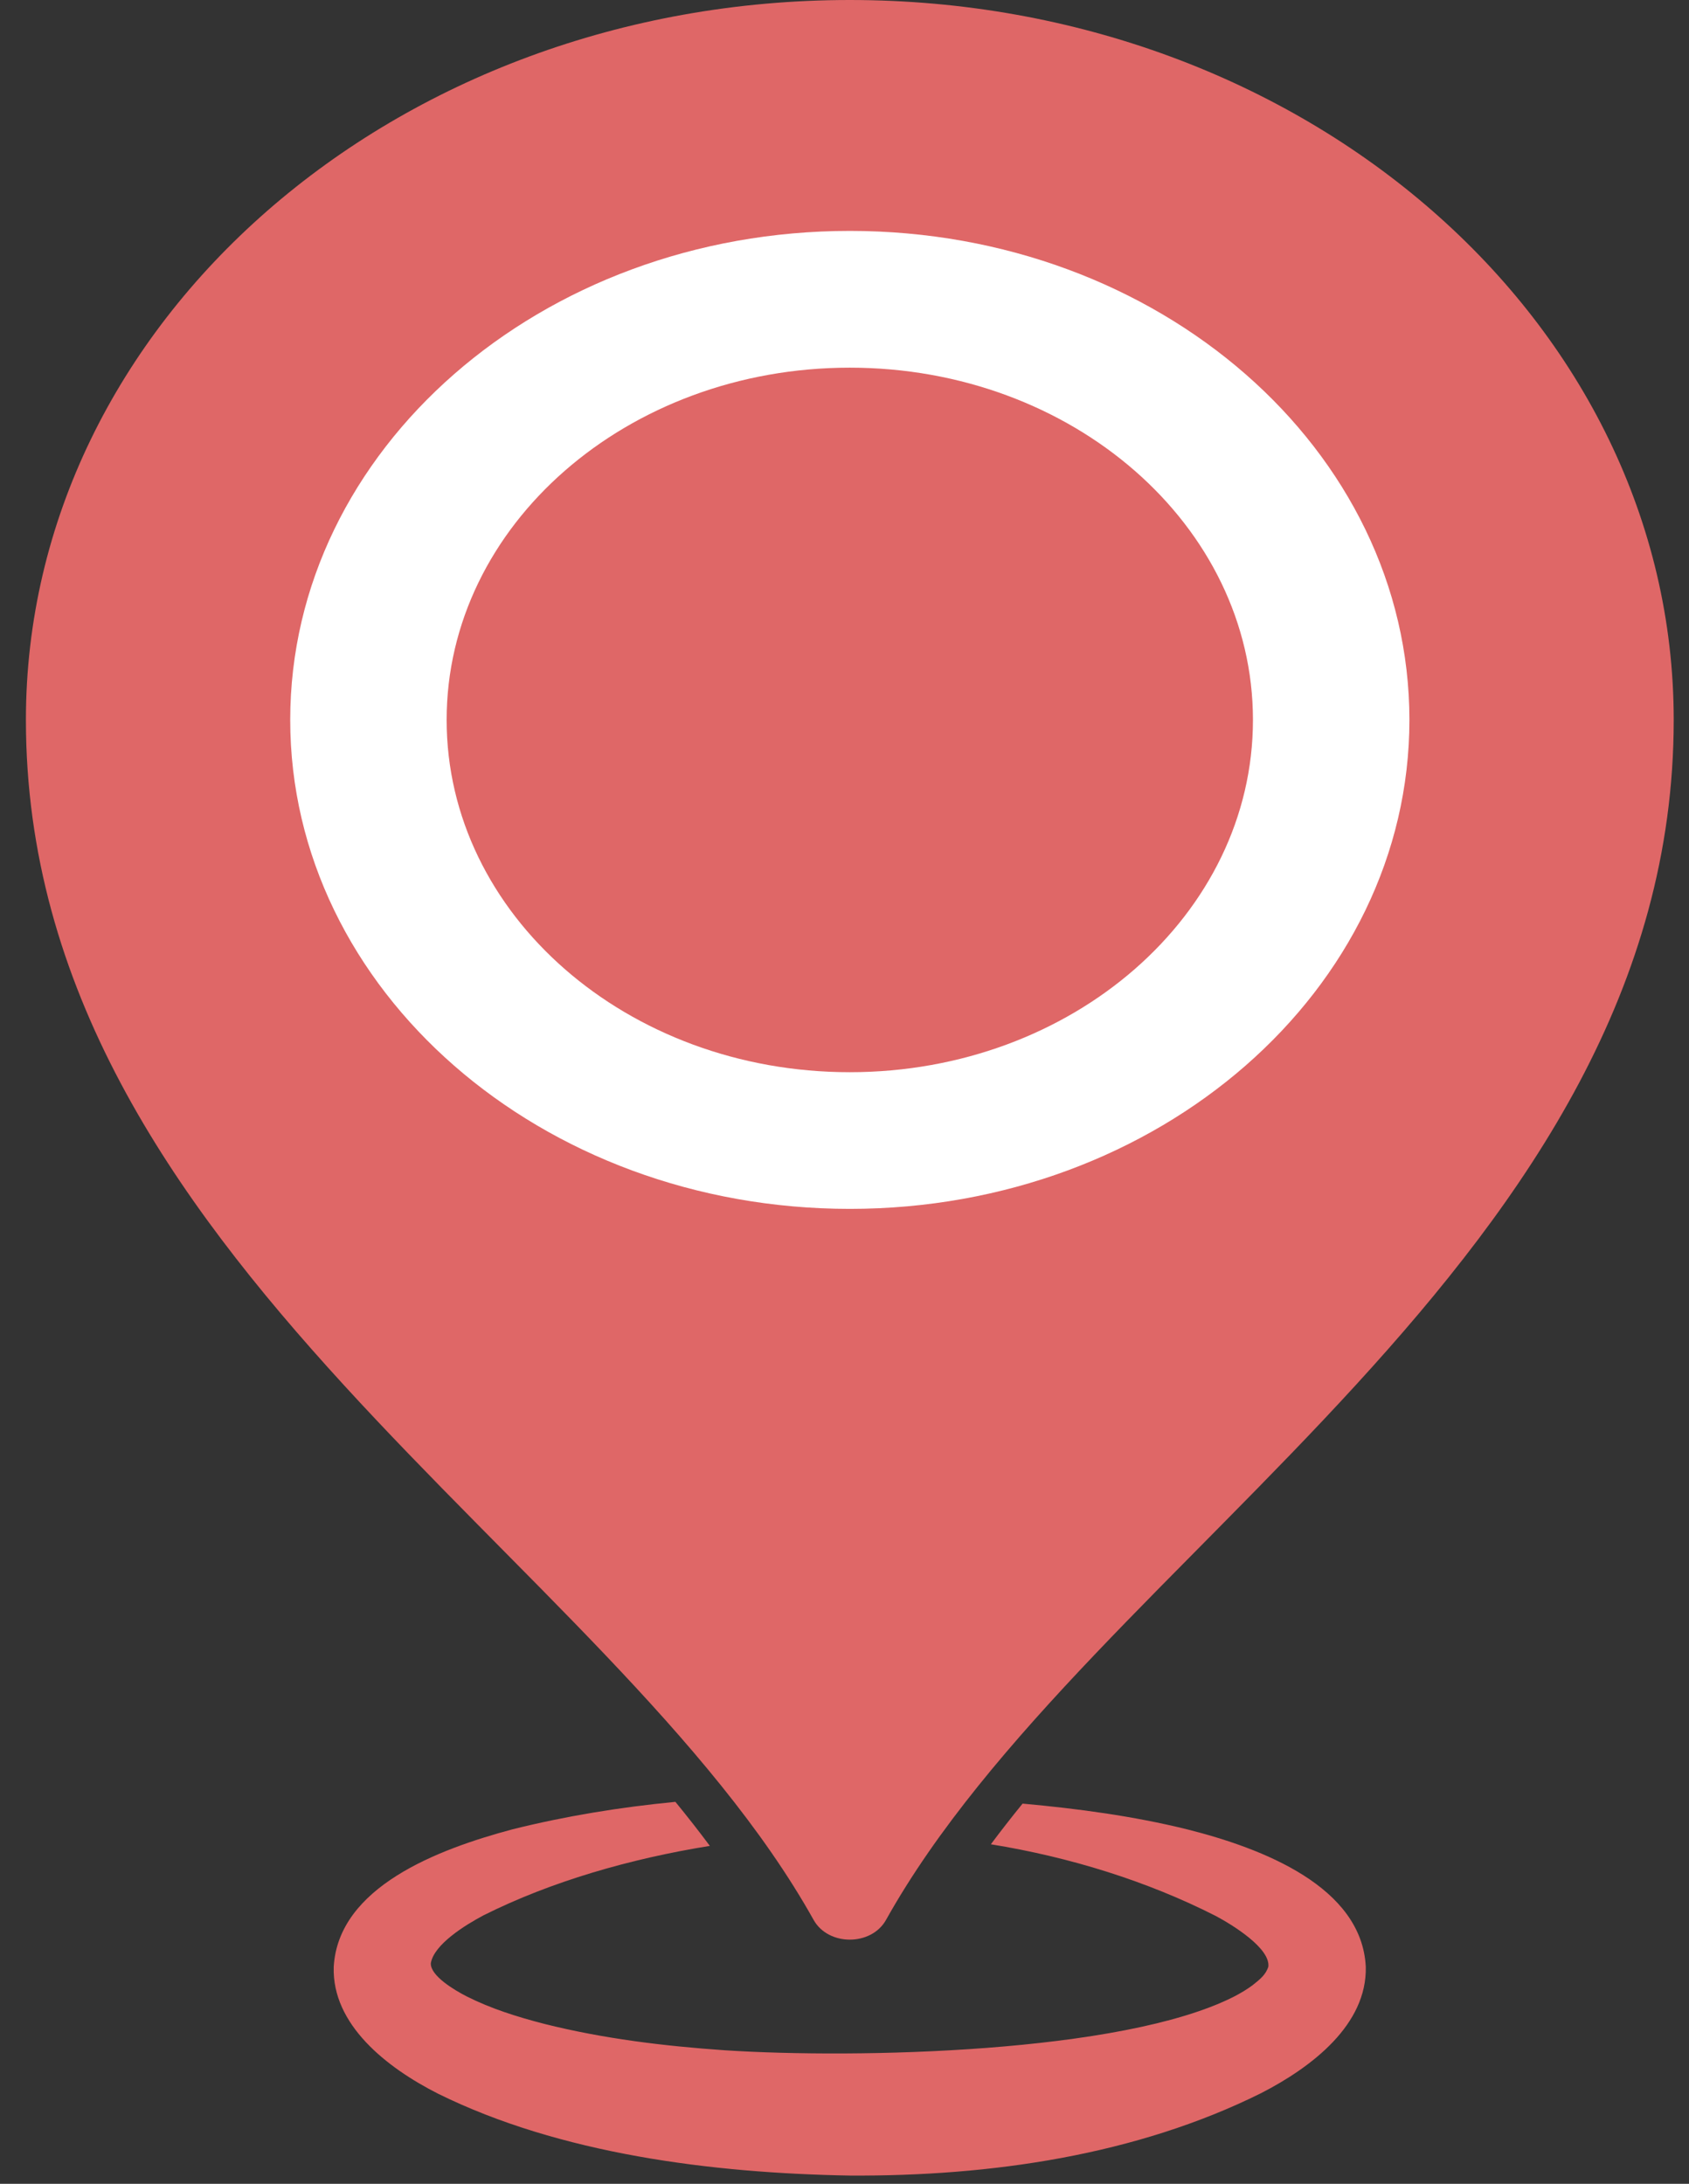 <svg width="41" height="53" viewBox="0 0 41 53" fill="none" xmlns="http://www.w3.org/2000/svg">
<rect x="0" y="0" width="41" height="53" fill="#333333" stroke="none"/>
<path d="M40.629 17.472C40.629 30.494 26.443 37.767 21.508 46.595C21.151 47.234 20.107 47.234 19.75 46.595C14.815 37.767 0.629 30.494 0.629 17.472C0.629 7.823 9.583 0 20.629 0C31.674 0 40.629 7.823 40.629 17.472Z" fill="#DF6767"/>
<path d="M20.629 29.339C28.131 29.339 34.213 24.026 34.213 17.472C34.213 10.918 28.131 5.604 20.629 5.604C13.127 5.604 7.045 10.918 7.045 17.472C7.045 24.026 13.127 29.339 20.629 29.339Z" fill="white"/>
<path d="M20.628 26.022C26.033 26.022 30.415 22.194 30.415 17.472C30.415 12.751 26.033 8.923 20.628 8.923C15.223 8.923 10.842 12.751 10.842 17.472C10.842 22.194 15.223 26.022 20.628 26.022Z" fill="#DF6767"/>
<path d="M28.819 44.398C27.512 44.075 26.165 43.895 24.824 43.773C24.824 43.773 24.824 43.773 24.823 43.773C24.556 44.101 24.299 44.43 24.053 44.76C25.971 45.071 27.845 45.653 29.509 46.498C29.927 46.72 30.846 47.29 30.788 47.735C30.725 47.921 30.601 48.027 30.404 48.182C30.273 48.28 30.113 48.376 29.935 48.467C27.222 49.83 20.788 49.966 17.602 49.76C16.113 49.657 14.64 49.477 13.218 49.12C12.547 48.947 11.915 48.747 11.331 48.453C11.025 48.297 10.446 47.951 10.458 47.648C10.531 47.194 11.28 46.727 11.738 46.484C13.373 45.665 15.292 45.111 17.231 44.799C16.965 44.441 16.686 44.086 16.395 43.73C15.061 43.859 13.738 44.073 12.436 44.398C10.622 44.883 8.212 45.798 8.101 47.735C8.057 49.134 9.379 50.178 10.635 50.814C13.594 52.275 17.278 52.742 20.627 52.8C24.06 52.82 27.585 52.304 30.611 50.801C31.86 50.16 33.185 49.132 33.154 47.735C33.058 45.792 30.656 44.86 28.819 44.398Z" fill="#DF6767"/>
</svg>
